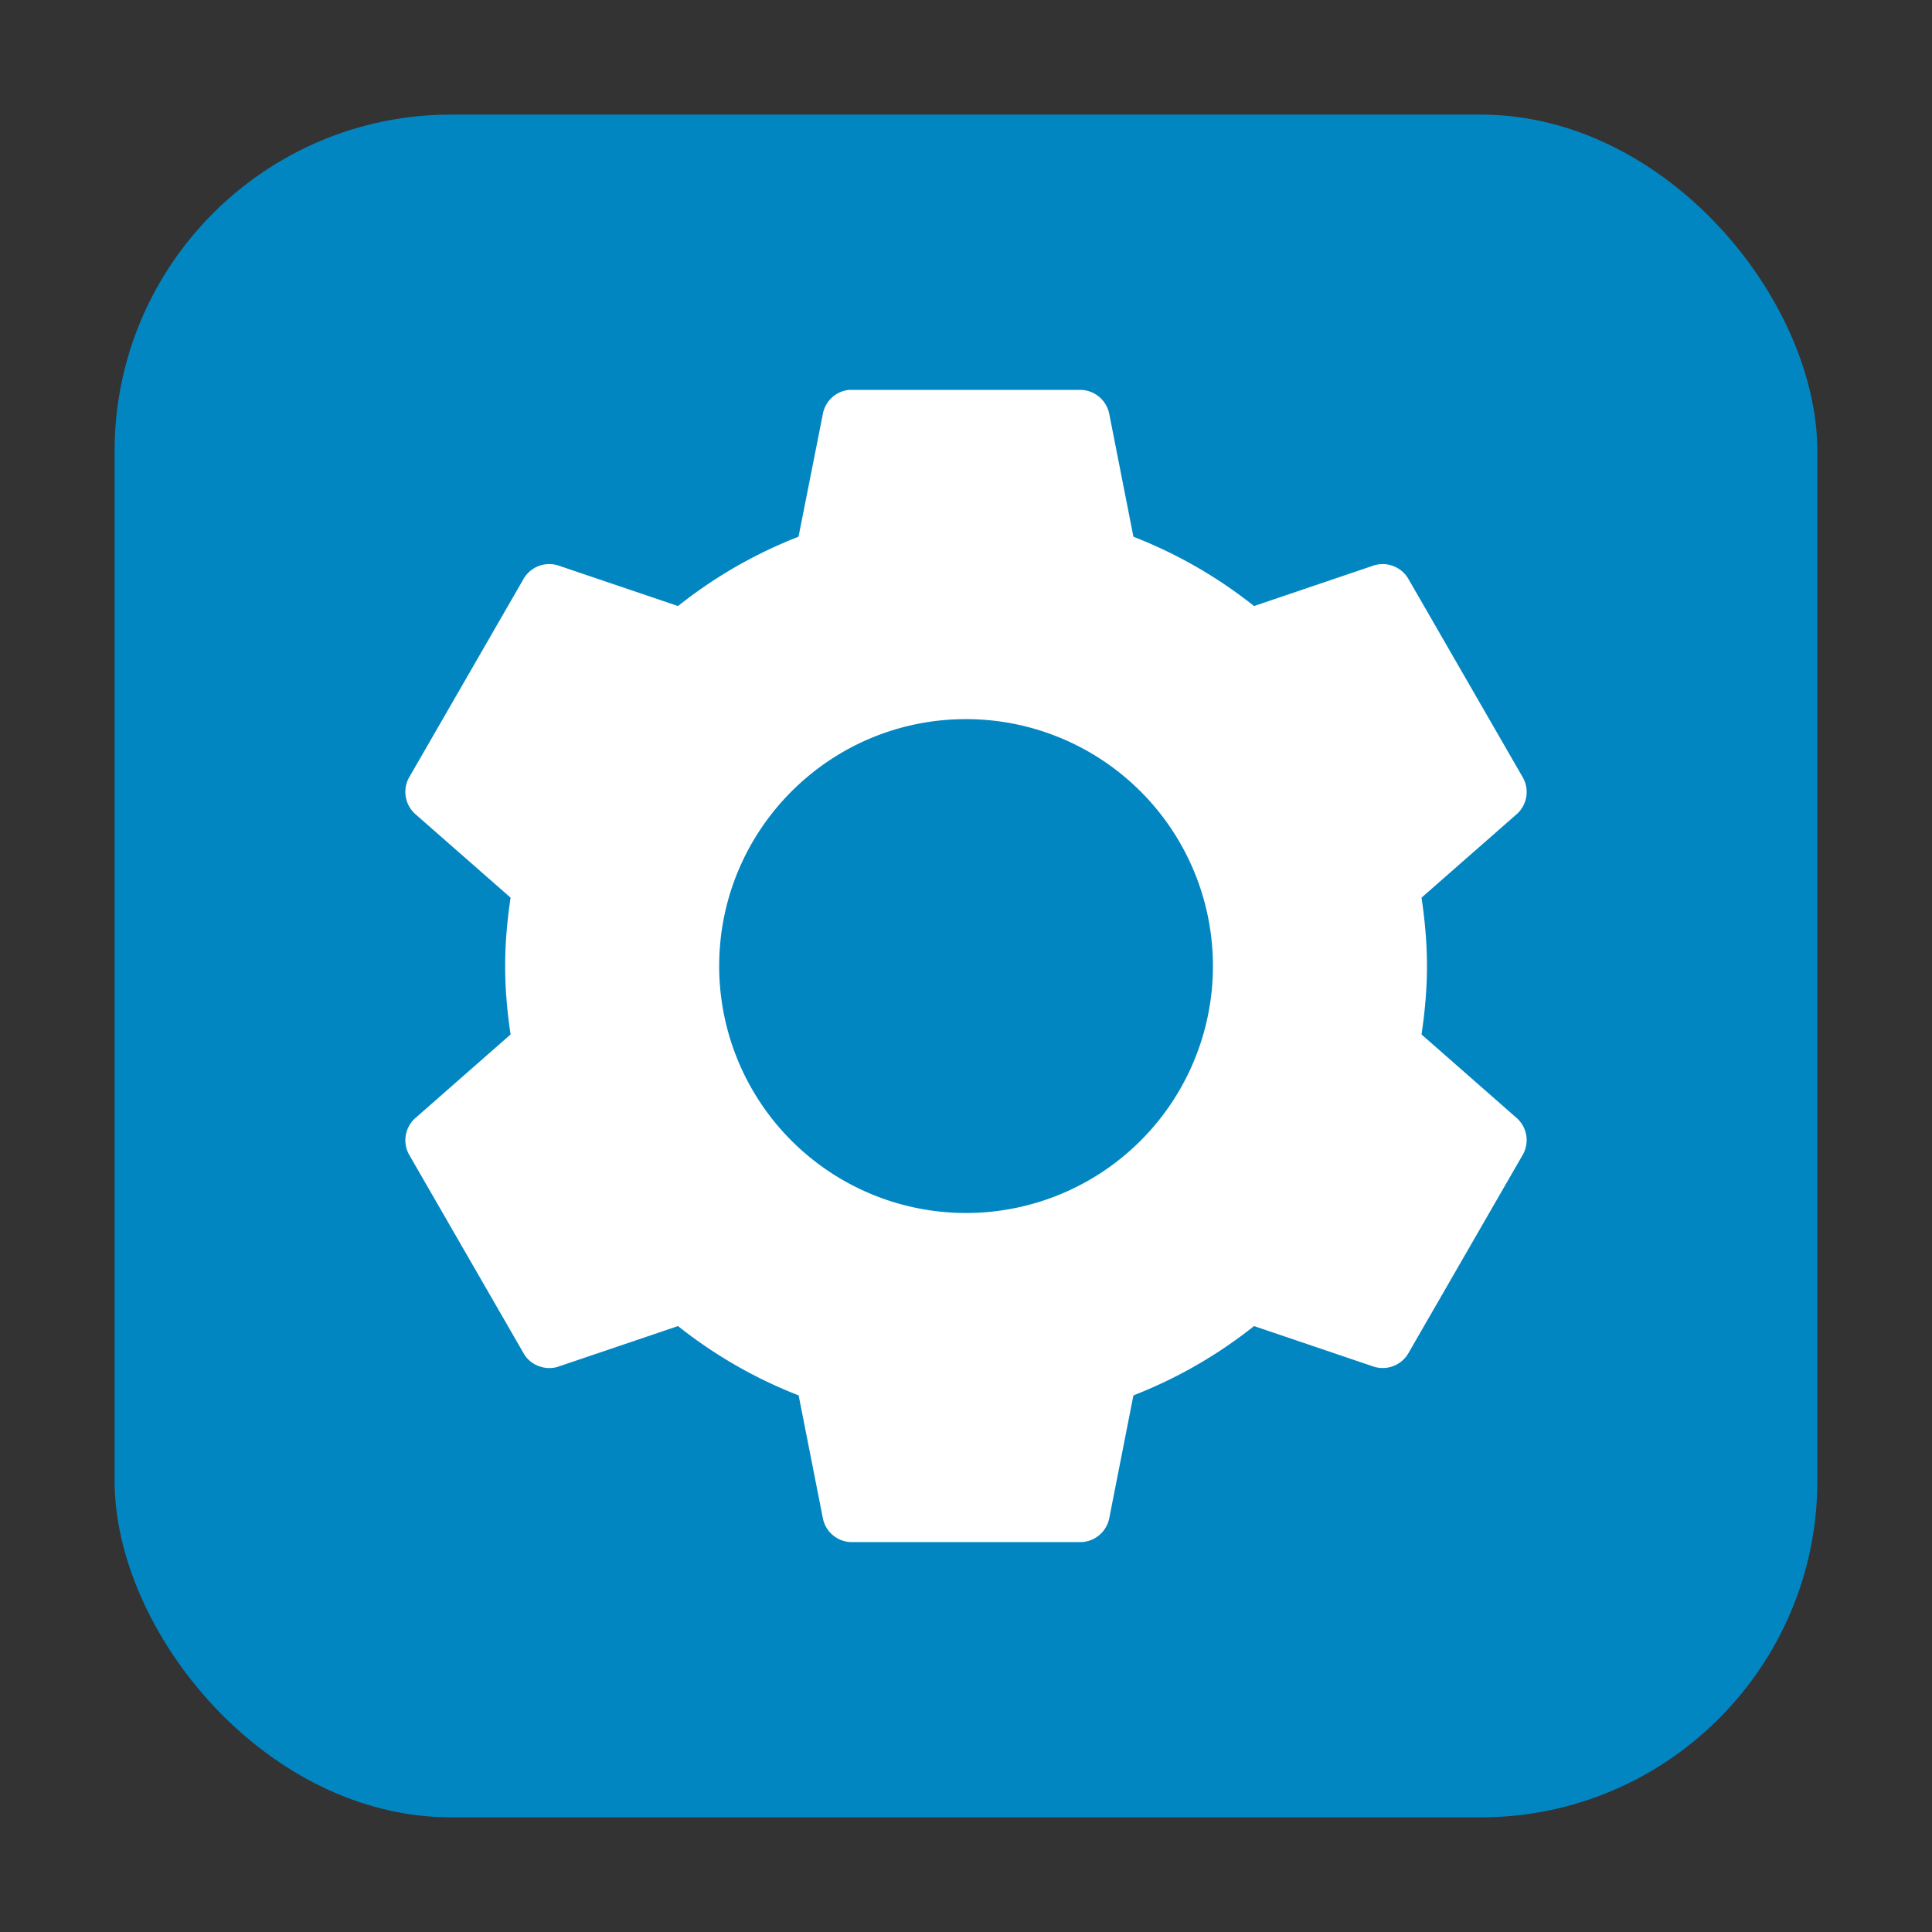 <svg xmlns="http://www.w3.org/2000/svg" height="32" width="32" version="1"><rect width="100%" height="100%" fill="#333333" stroke="none"/><rect width="28.203" height="28.203" x="1.898" y="1.898" ry="5.575" fill="#0286c2" fill-rule="evenodd"/><path d="M14.047 6.458v.002a.488.488 0 0 0-.416.387l-.405 2.043a7.67 7.67 0 0 0-1.996 1.148l-1.984-.672a.492.492 0 0 0-.567.21l-1.908 3.31a.492.492 0 0 0 .106.596l1.58 1.386c-.056.372-.09.746-.09 1.133s.034.761.09 1.133l-1.58 1.387a.492.492 0 0 0-.106.595l1.908 3.31c.111.189.36.28.567.21l1.984-.672a7.684 7.684 0 0 0 1.998 1.148l.403 2.043a.49.49 0 0 0 .46.387h3.817a.492.492 0 0 0 .463-.387l.402-2.043a7.682 7.682 0 0 0 1.998-1.148l1.983.672a.492.492 0 0 0 .566-.21l1.908-3.31a.491.491 0 0 0-.103-.595l-1.58-1.387c.055-.372.09-.746.09-1.133s-.035-.76-.09-1.133l1.58-1.386a.491.491 0 0 0 .103-.596l-1.908-3.31a.492.492 0 0 0-.566-.21l-1.983.672a7.684 7.684 0 0 0-1.998-1.148l-.402-2.043a.494.494 0 0 0-.463-.389H14.047zM16 11.911a4.09 4.09 0 0 1 0 8.18 4.089 4.089 0 0 1-4.088-4.09c0-2.258 1.83-4.09 4.088-4.09z" fill="#fff"/></svg>